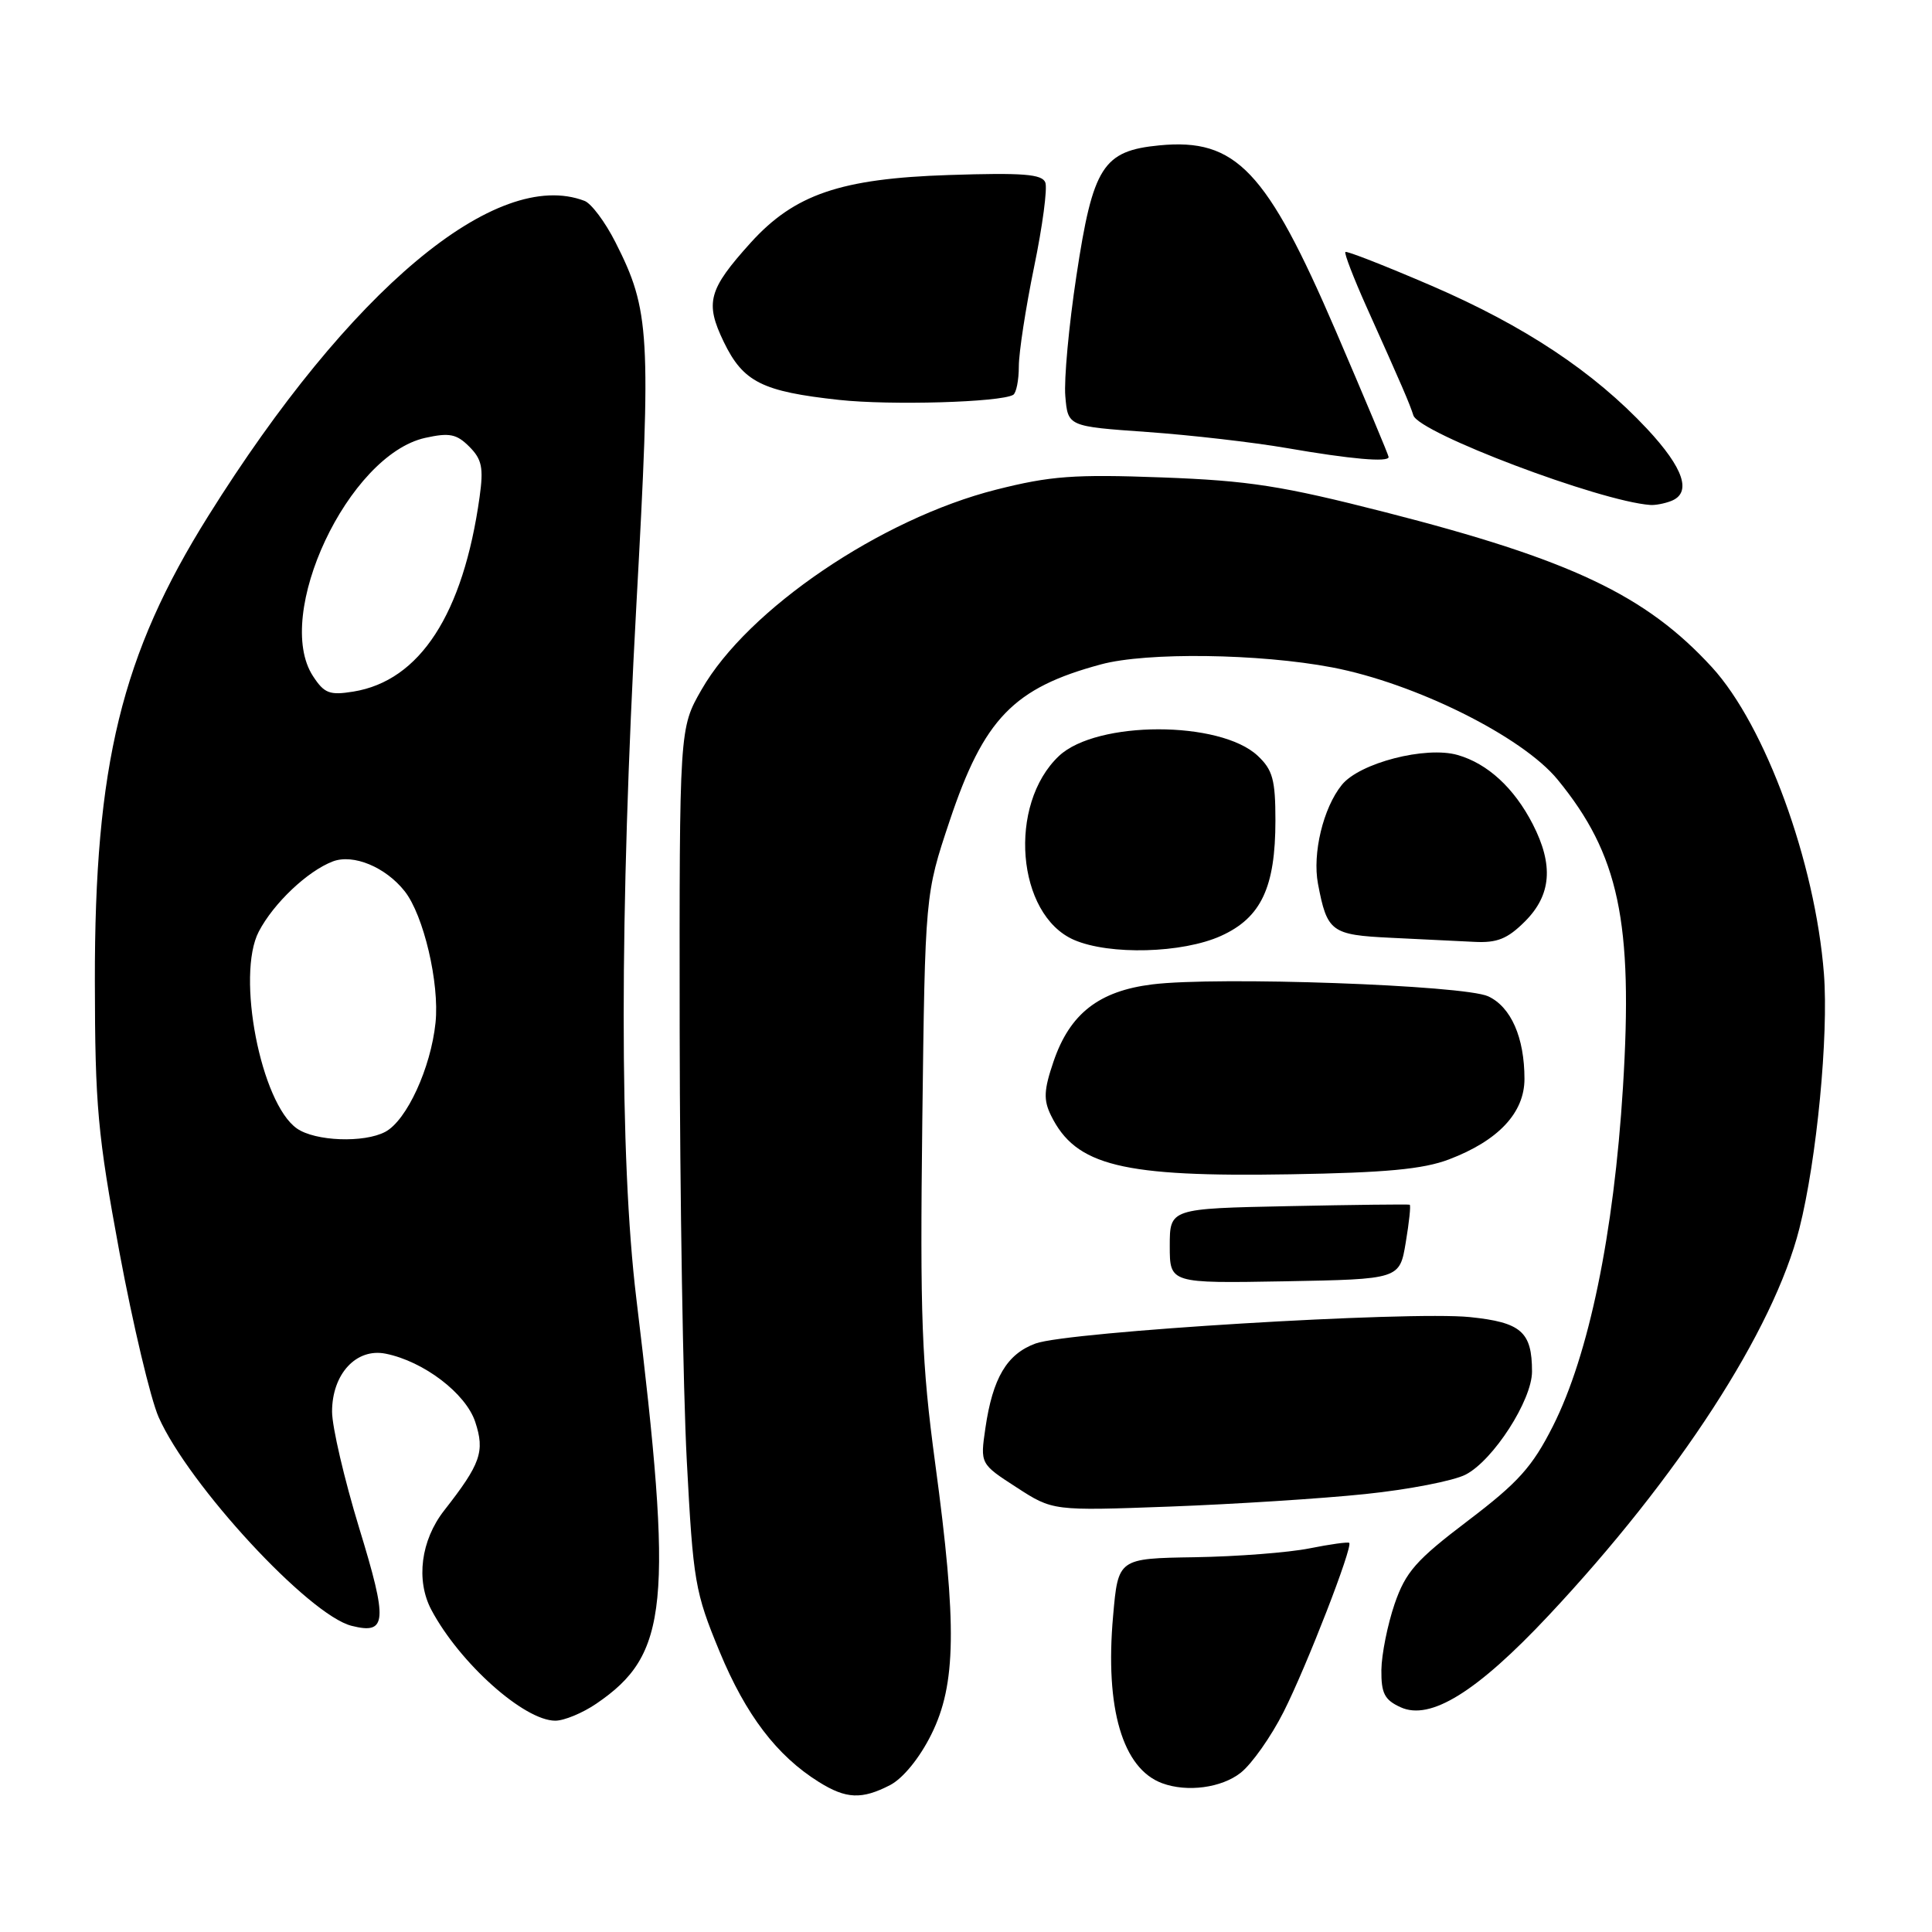 <?xml version="1.0" encoding="UTF-8" standalone="no"?>
<!DOCTYPE svg PUBLIC "-//W3C//DTD SVG 1.1//EN" "http://www.w3.org/Graphics/SVG/1.1/DTD/svg11.dtd" >
<svg xmlns="http://www.w3.org/2000/svg" xmlns:xlink="http://www.w3.org/1999/xlink" version="1.1" viewBox="0 0 256 256">
 <g >
 <path fill="currentColor"
d=" M 117.95 236.53 C 119.65 235.64 121.84 232.97 123.40 229.83 C 126.70 223.20 126.82 215.37 123.92 193.92 C 122.12 180.52 121.90 174.66 122.21 148.52 C 122.58 118.50 122.58 118.50 125.83 108.78 C 130.36 95.23 134.30 91.15 145.90 88.03 C 151.94 86.40 166.87 86.60 176.50 88.43 C 187.52 90.53 201.71 97.59 206.39 103.30 C 214.52 113.22 216.41 122.13 215.05 144.08 C 213.84 163.53 210.53 179.54 205.77 188.97 C 203.04 194.37 201.18 196.44 194.50 201.51 C 187.61 206.74 186.26 208.28 184.79 212.54 C 183.86 215.27 183.07 219.20 183.04 221.27 C 183.01 224.38 183.46 225.25 185.59 226.22 C 189.53 228.02 195.69 224.20 205.19 214.07 C 222.42 195.70 235.02 176.26 238.43 162.77 C 240.73 153.67 242.31 137.23 241.68 129.03 C 240.53 114.23 233.91 96.13 226.84 88.41 C 218.09 78.87 208.18 74.17 183.55 67.87 C 169.85 64.37 165.52 63.69 153.95 63.26 C 142.33 62.83 139.20 63.06 132.00 64.88 C 116.73 68.74 99.06 80.73 92.96 91.38 C 90.02 96.50 90.02 96.50 90.06 136.50 C 90.09 158.50 90.51 184.15 91.00 193.50 C 91.85 209.60 92.08 210.94 95.35 218.85 C 98.83 227.25 102.93 232.64 108.50 236.12 C 112.12 238.38 114.19 238.47 117.95 236.53 Z  M 164.40 234.90 C 165.87 233.74 168.43 230.11 170.09 226.82 C 173.15 220.76 179.28 204.95 178.78 204.44 C 178.62 204.29 176.25 204.62 173.50 205.17 C 170.75 205.72 163.92 206.25 158.33 206.34 C 148.16 206.50 148.16 206.50 147.49 214.14 C 146.40 226.38 148.75 234.36 154.00 236.29 C 157.31 237.51 161.86 236.90 164.40 234.90 Z  M 79.01 225.75 C 88.59 219.23 89.24 212.66 84.31 172.00 C 82.08 153.58 82.09 121.07 84.32 80.21 C 86.30 44.17 86.13 41.13 81.55 32.10 C 80.20 29.43 78.36 26.97 77.46 26.62 C 65.78 22.14 46.35 38.39 27.61 68.35 C 16.09 86.74 12.53 101.34 12.57 130.00 C 12.59 146.55 12.94 150.34 15.83 165.94 C 17.62 175.53 19.95 185.36 21.02 187.78 C 25.00 196.77 40.94 214.02 46.59 215.43 C 51.27 216.61 51.41 214.92 47.59 202.46 C 45.62 196.00 44.00 189.06 44.00 187.05 C 44.00 182.06 47.21 178.59 51.10 179.37 C 56.14 180.38 61.72 184.63 62.97 188.41 C 64.27 192.34 63.69 193.97 58.86 200.14 C 55.76 204.10 55.08 209.40 57.16 213.32 C 60.91 220.37 69.45 228.00 73.58 228.00 C 74.75 228.00 77.19 226.99 79.01 225.75 Z  M 180.90 197.97 C 186.62 197.38 192.61 196.22 194.21 195.39 C 197.87 193.50 203.00 185.53 203.00 181.74 C 203.00 176.47 201.57 175.22 194.76 174.52 C 186.71 173.70 141.52 176.44 137.22 178.02 C 133.42 179.41 131.54 182.58 130.57 189.23 C 129.88 193.97 129.88 193.97 134.69 197.08 C 139.50 200.20 139.50 200.20 155.00 199.63 C 163.53 199.31 175.18 198.57 180.90 197.97 Z  M 186.27 164.63 C 186.72 161.95 186.96 159.70 186.79 159.63 C 186.63 159.56 179.41 159.64 170.75 159.82 C 155.00 160.14 155.00 160.14 155.00 165.10 C 155.00 170.05 155.00 170.05 170.23 169.78 C 185.46 169.50 185.46 169.50 186.27 164.63 Z  M 191.99 153.63 C 198.54 151.14 202.00 147.45 202.00 142.96 C 202.00 137.48 200.22 133.43 197.20 132.02 C 194.00 130.53 161.24 129.36 152.66 130.44 C 145.60 131.32 141.76 134.32 139.60 140.65 C 138.31 144.44 138.25 145.74 139.26 147.80 C 142.54 154.48 148.64 155.98 171.00 155.60 C 183.60 155.39 188.56 154.93 191.99 153.63 Z  M 161.79 124.01 C 167.11 121.60 169.00 117.58 169.00 108.71 C 169.00 103.33 168.64 102.01 166.66 100.15 C 161.67 95.46 145.33 95.47 140.33 100.16 C 133.50 106.58 134.69 121.22 142.31 124.54 C 147.02 126.58 156.69 126.32 161.79 124.01 Z  M 202.08 122.08 C 205.56 118.59 205.88 114.63 203.10 109.21 C 200.64 104.42 197.13 101.18 193.14 100.04 C 188.91 98.83 180.15 101.09 177.80 104.00 C 175.33 107.05 173.88 113.09 174.64 117.11 C 175.85 123.48 176.39 123.88 184.26 124.26 C 188.24 124.45 193.22 124.69 195.33 124.80 C 198.38 124.96 199.75 124.41 202.08 122.08 Z  M 221.42 66.39 C 224.21 65.32 223.12 62.05 218.25 56.83 C 211.17 49.26 202.03 43.19 189.66 37.85 C 183.57 35.23 178.45 33.22 178.27 33.39 C 178.10 33.57 179.34 36.79 181.02 40.55 C 185.88 51.37 186.75 53.40 187.28 55.04 C 188.03 57.37 211.97 66.43 218.67 66.91 C 219.31 66.96 220.55 66.73 221.42 66.39 Z  M 184.00 60.56 C 184.00 60.33 180.85 52.82 177.01 43.88 C 167.84 22.57 163.78 18.29 153.64 19.26 C 146.14 19.98 144.82 22.05 142.63 36.55 C 141.63 43.12 140.97 50.30 141.16 52.50 C 141.50 56.50 141.50 56.50 152.00 57.24 C 157.78 57.65 166.10 58.61 170.50 59.37 C 178.98 60.84 184.00 61.28 184.00 60.56 Z  M 134.25 52.32 C 134.66 52.08 135.00 50.38 135.00 48.55 C 135.00 46.72 135.91 40.80 137.02 35.39 C 138.14 29.98 138.81 24.94 138.51 24.18 C 138.09 23.07 135.51 22.87 125.74 23.19 C 111.38 23.66 105.27 25.75 99.46 32.17 C 93.85 38.39 93.39 40.10 95.91 45.32 C 98.48 50.62 100.98 51.88 111.19 52.99 C 118.00 53.73 132.55 53.31 134.25 52.32 Z  M 39.34 149.53 C 34.56 146.18 31.27 129.22 34.29 123.44 C 36.25 119.68 40.76 115.41 44.11 114.14 C 46.82 113.12 51.09 114.89 53.62 118.09 C 56.13 121.26 58.25 130.28 57.71 135.51 C 57.09 141.50 53.90 148.45 51.06 149.97 C 48.25 151.47 41.77 151.23 39.34 149.53 Z  M 41.48 89.60 C 36.17 81.50 46.15 60.28 56.34 58.02 C 59.55 57.31 60.50 57.50 62.18 59.18 C 63.86 60.86 64.09 61.98 63.55 65.85 C 61.38 81.37 55.64 90.21 46.82 91.64 C 43.68 92.15 42.97 91.88 41.48 89.60 Z "/>
</g>
</svg>
